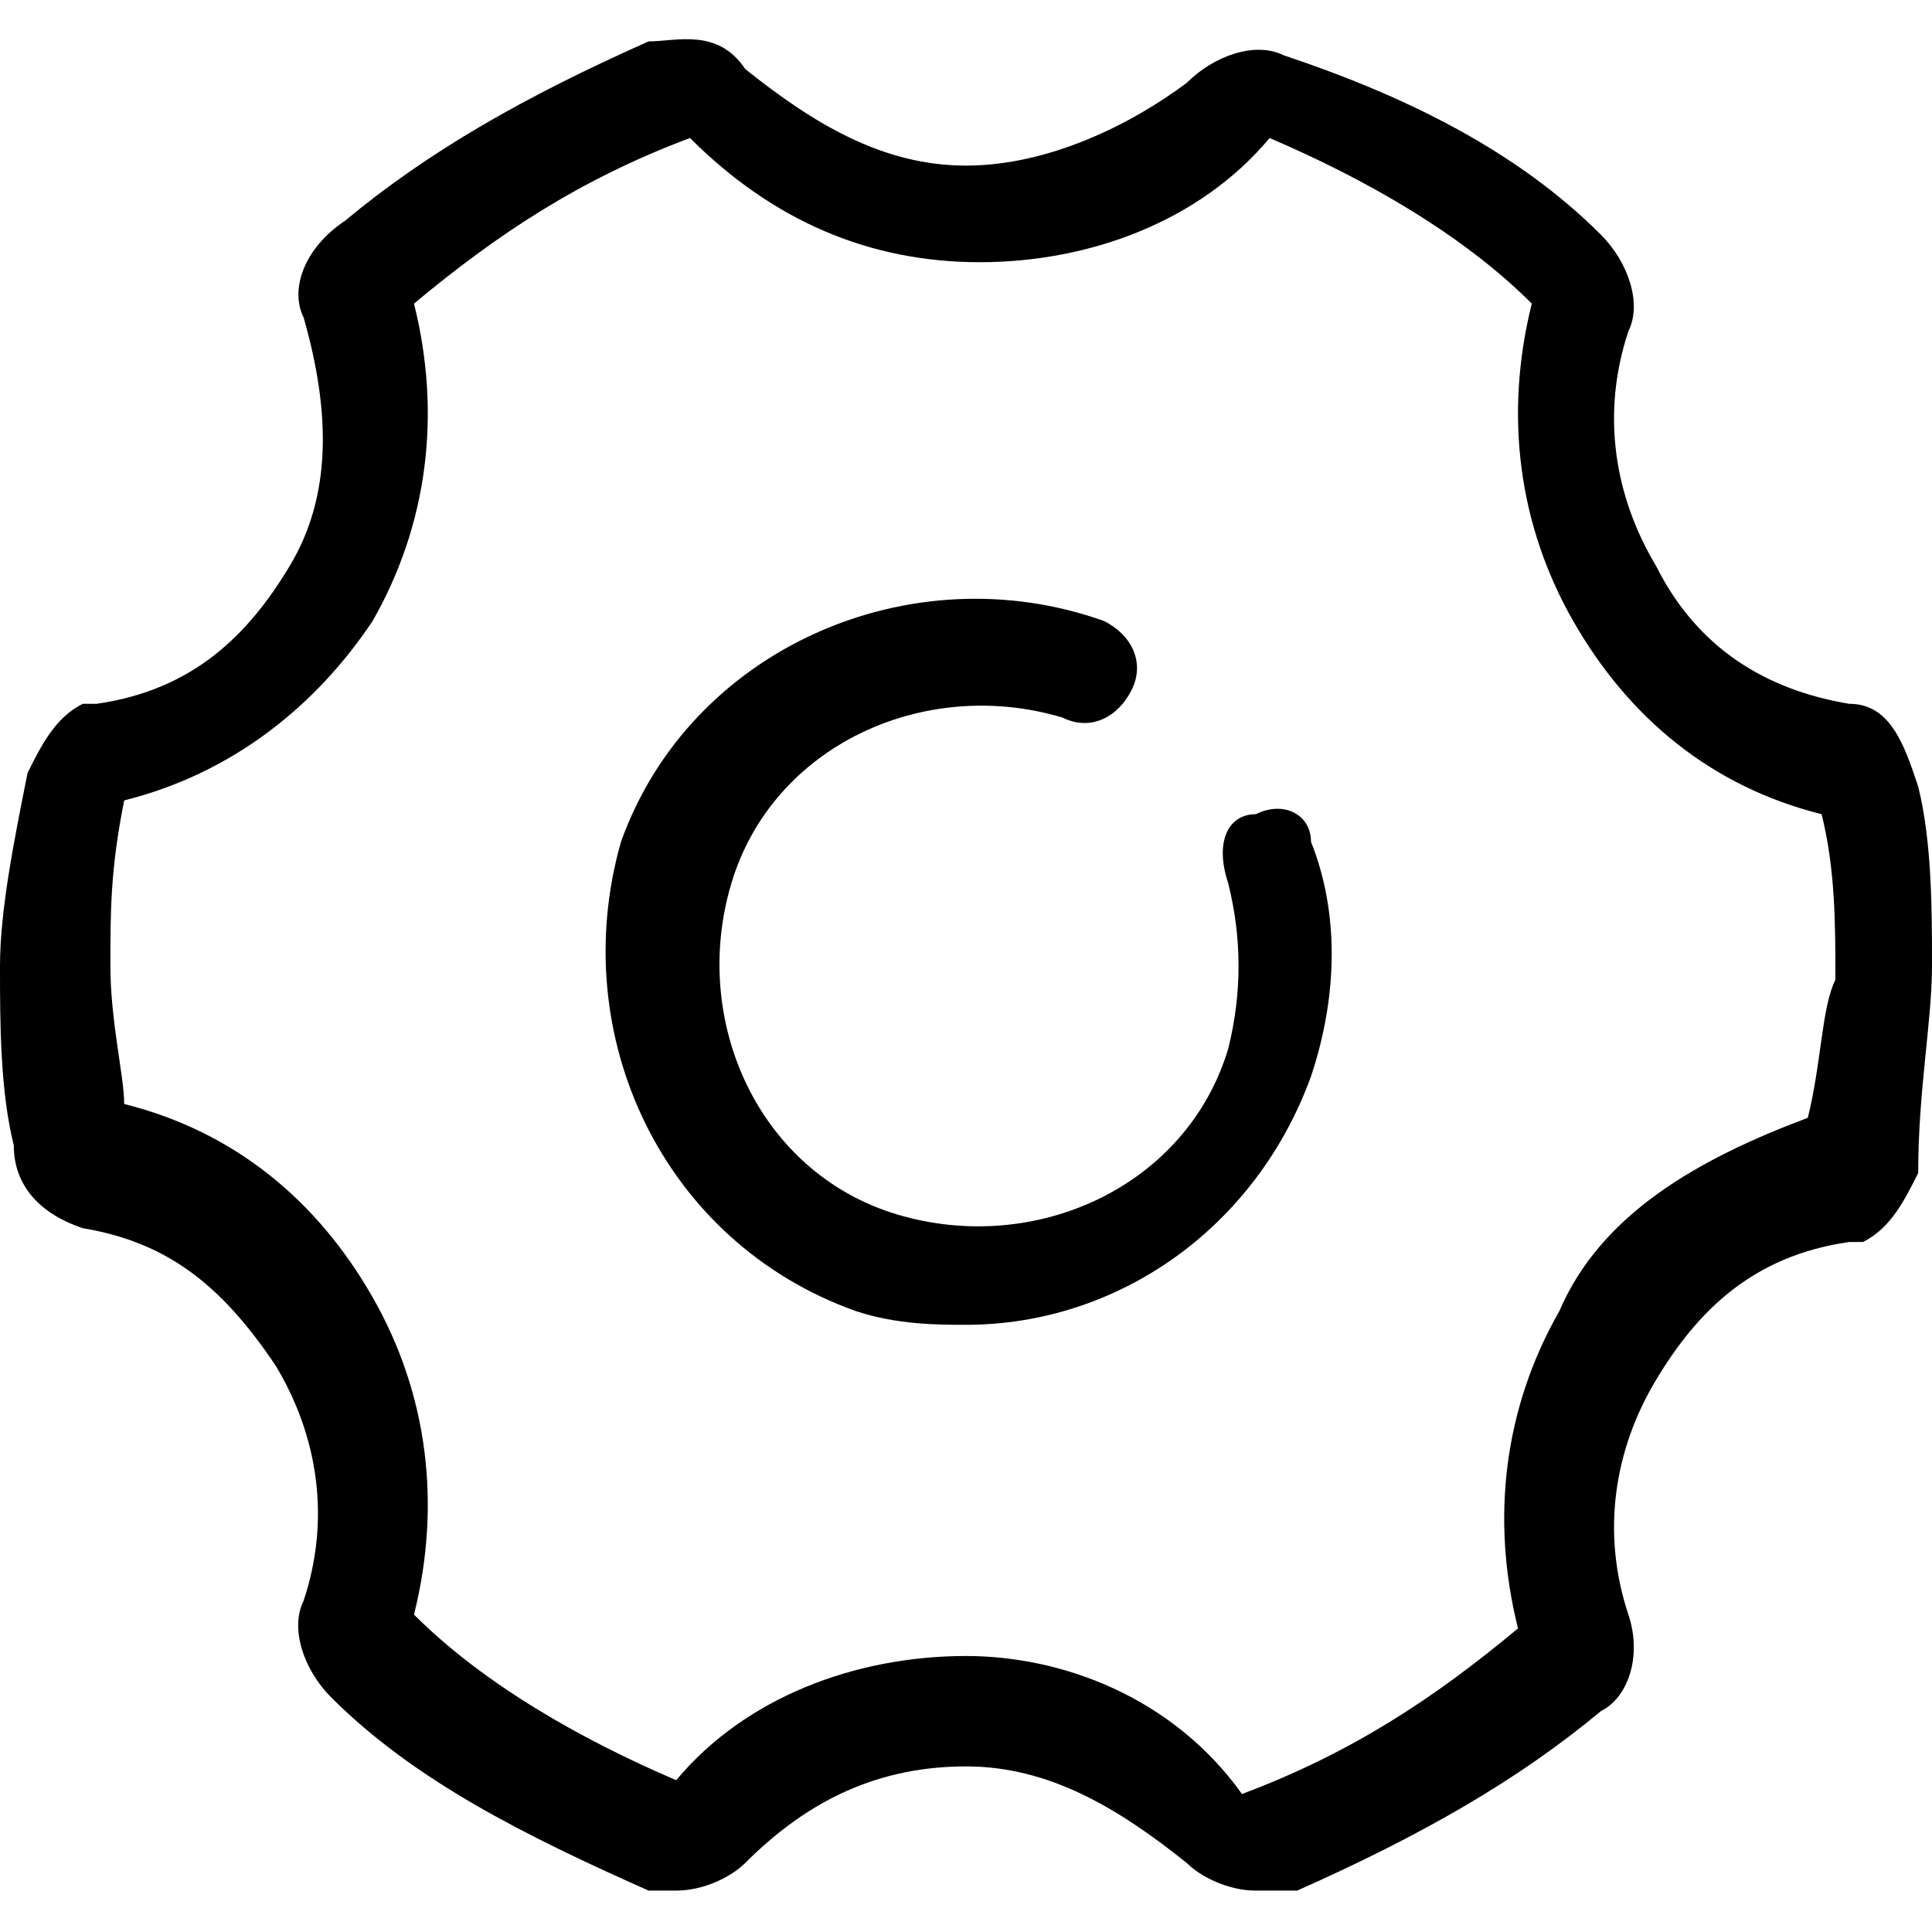 <svg id="setting" xmlns="http://www.w3.org/2000/svg" width="14" height="14" viewBox="0 0 14 14"><path d="M13.4 5.1c-.6-.1-1.1-.4-1.4-1-.3-.5-.4-1.1-.2-1.7.1-.2 0-.5-.2-.7-.6-.6-1.4-1-2.3-1.3-.2-.1-.5 0-.7.2-.4.3-1 .6-1.6.6-.6 0-1.1-.3-1.6-.7-.2-.3-.5-.2-.7-.2-.9.4-1.6.8-2.2 1.3-.3.2-.4.5-.3.7.2.7.2 1.3-.1 1.8-.3.5-.7.9-1.4 1H.6c-.2.1-.3.3-.4.5-.1.5-.2 1-.2 1.4 0 .4 0 .9.1 1.3 0 .3.2.5.5.6.6.1 1 .4 1.4 1 .3.5.4 1.1.2 1.7-.1.2 0 .5.2.7.6.6 1.4 1 2.3 1.4h.2c.2 0 .4-.1.5-.2.4-.4.9-.7 1.6-.7.6 0 1.1.3 1.6.7.1.1.3.2.5.2h.3c.9-.4 1.6-.8 2.2-1.3.2-.1.3-.4.2-.7-.2-.6-.1-1.2.2-1.7.3-.5.7-.9 1.4-1h.1c.2-.1.3-.3.4-.5 0-.6.1-1.1.1-1.5 0-.4 0-.9-.1-1.3-.1-.3-.2-.6-.5-.6zm-.3 3c-.8.3-1.5.7-1.8 1.4-.4.7-.5 1.5-.3 2.3-.6.5-1.2.9-2 1.2-.5-.7-1.3-1-2-1-.8 0-1.6.3-2.1.9-.7-.3-1.4-.7-1.9-1.2.2-.8.1-1.6-.3-2.3-.4-.7-1-1.2-1.8-1.4 0-.2-.1-.6-.1-1s0-.7.1-1.2c.8-.2 1.4-.7 1.8-1.3.4-.7.5-1.5.3-2.3.6-.5 1.2-.9 2-1.2.6.6 1.3.9 2.1.9s1.6-.3 2.1-.9c.7.3 1.4.7 1.9 1.2-.2.8-.1 1.6.3 2.3.4.7 1 1.2 1.8 1.4.1.4.1.8.1 1.2-.1.2-.1.6-.2 1zm-4-2.2c-.2 0-.3.2-.2.5.1.4.1.8 0 1.2-.3 1-1.4 1.5-2.4 1.2-1-.3-1.5-1.4-1.2-2.4s1.4-1.5 2.4-1.2c.2.1.4 0 .5-.2.1-.2 0-.4-.2-.5-1.4-.5-3 .2-3.5 1.6-.4 1.4.3 2.9 1.7 3.4.3.1.6.1.8.1 1.1 0 2.1-.7 2.5-1.8.2-.6.2-1.2 0-1.7 0-.2-.2-.3-.4-.2z"/></svg>
